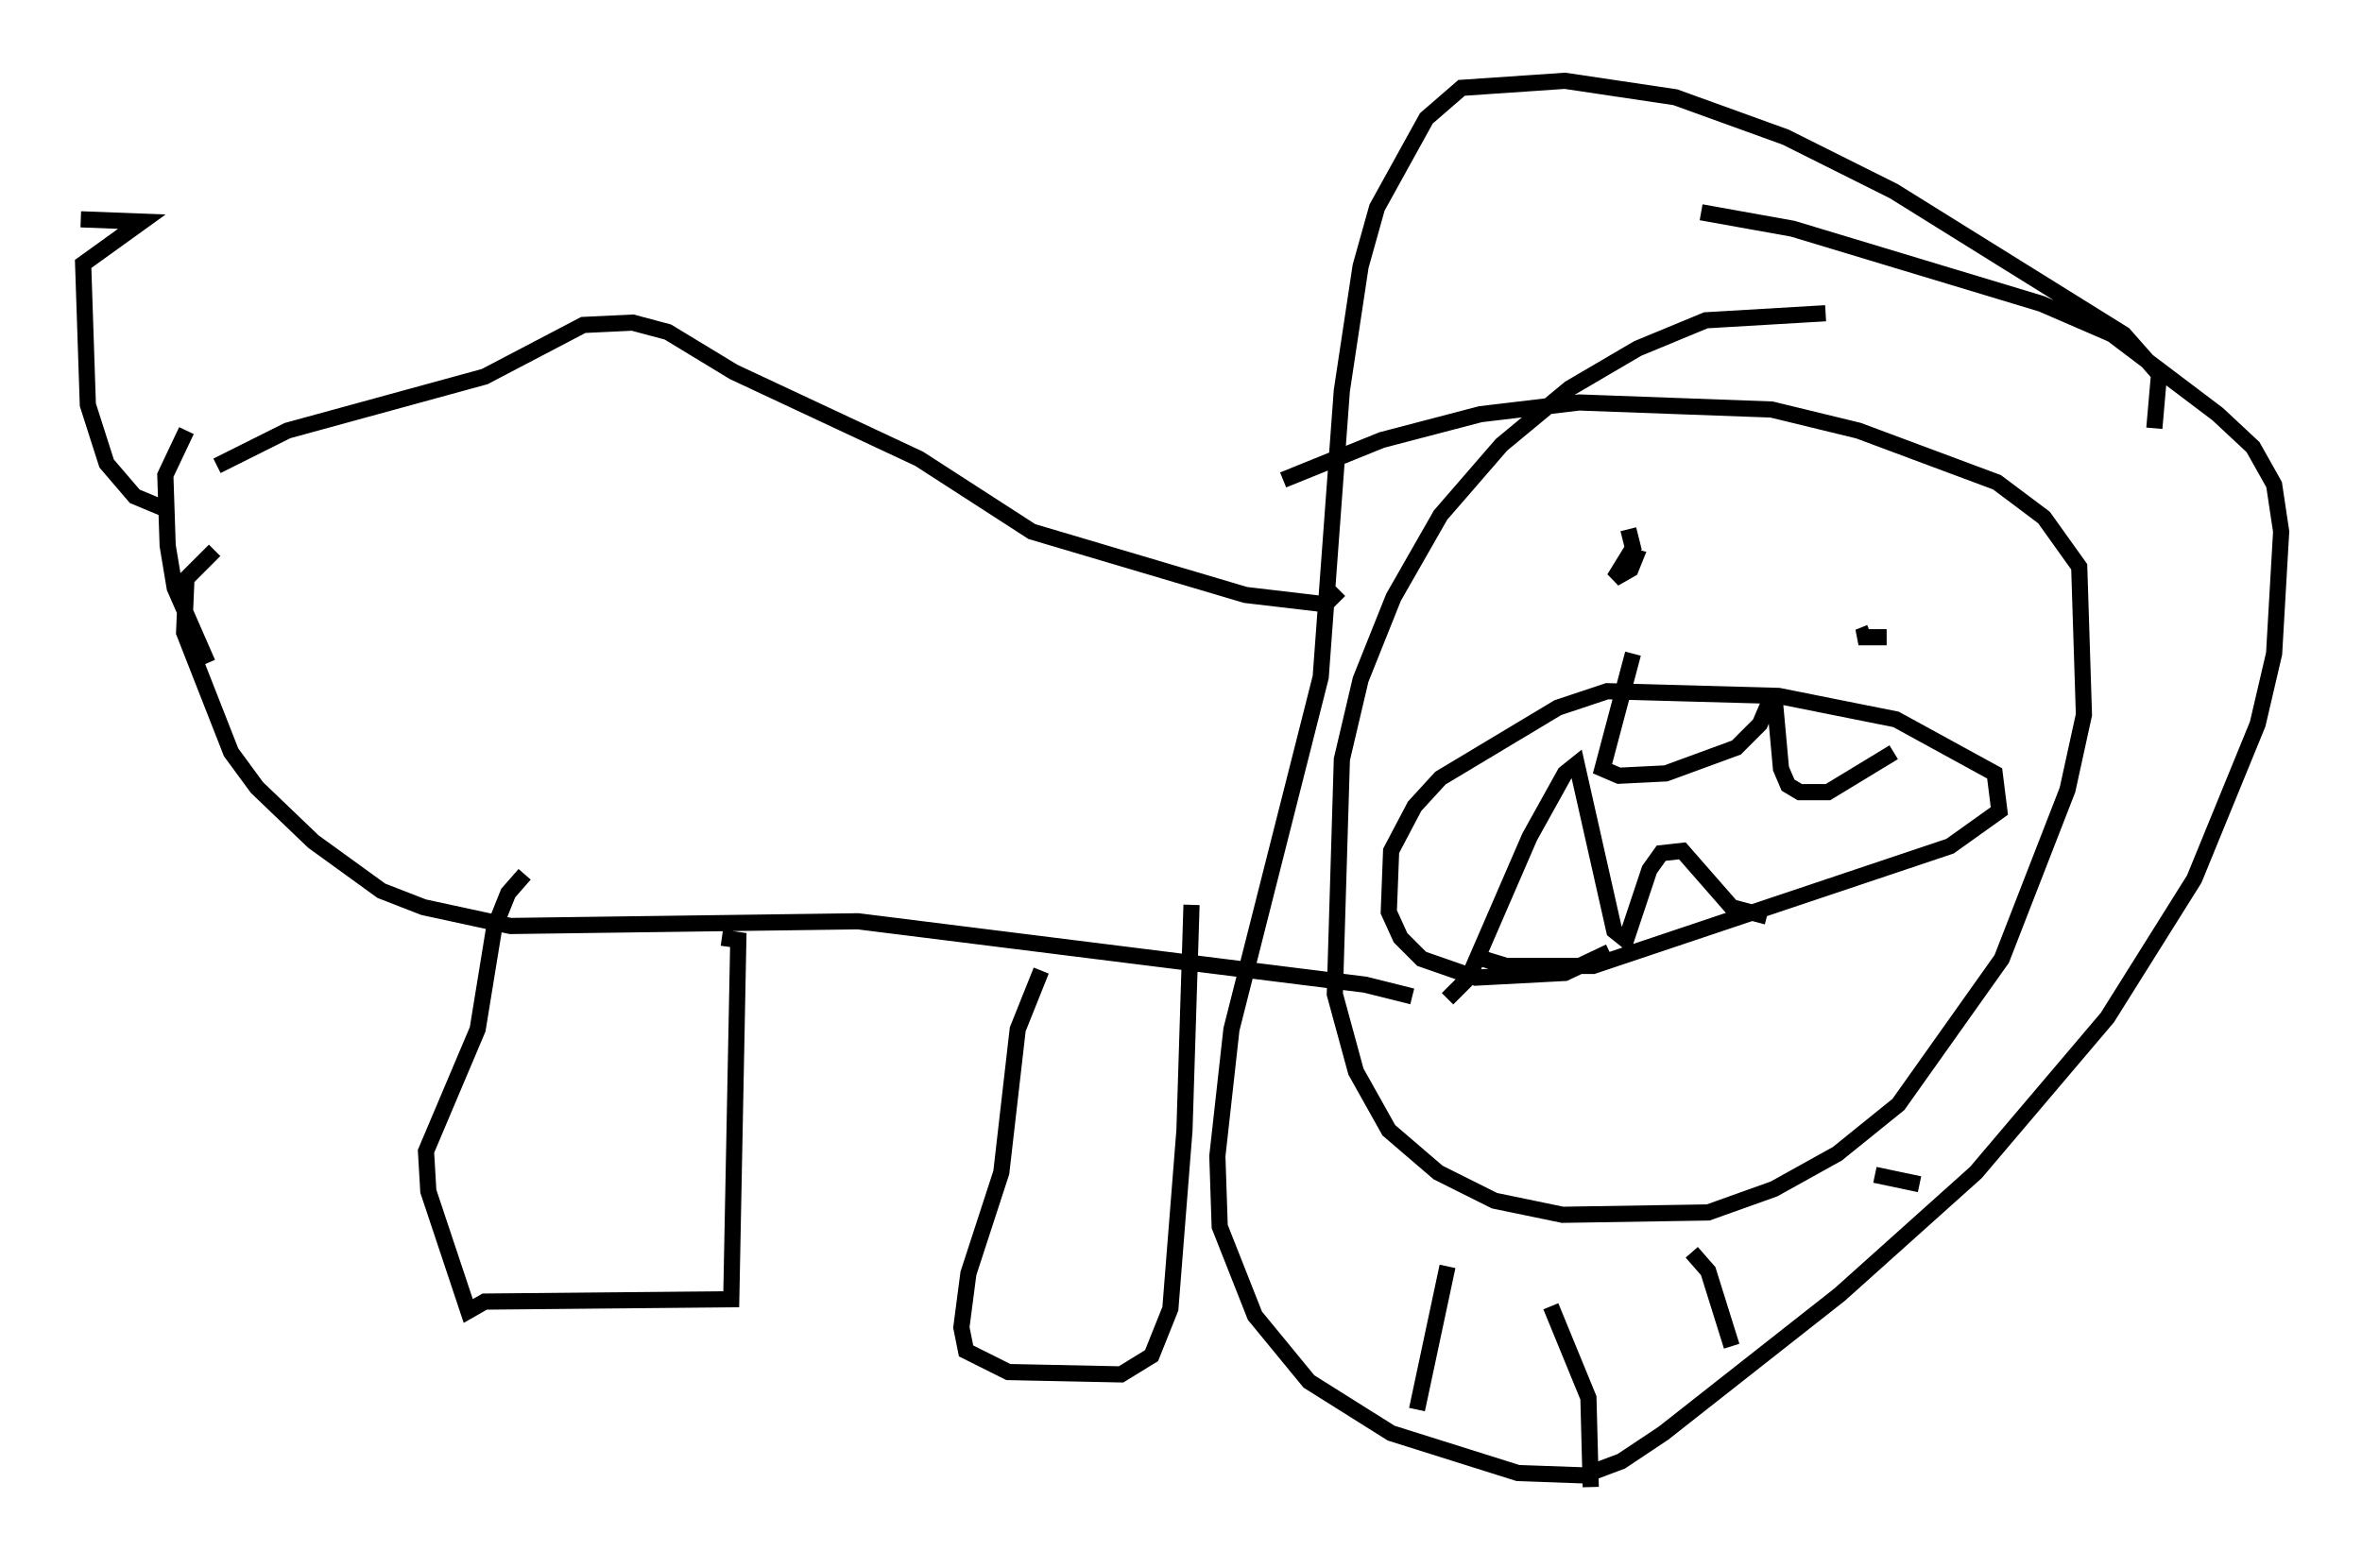 <?xml version="1.0" encoding="utf-8" ?>
<svg baseProfile="full" height="97.005" version="1.1" width="146.1" xmlns="http://www.w3.org/2000/svg" xmlns:ev="http://www.w3.org/2001/xml-events" xmlns:xlink="http://www.w3.org/1999/xlink"><defs /><rect fill="white" height="97.005" width="146.1" x="0" y="0" /><path d="M114.084, 19.961 m-1.162, -0.581 l-7.408, 0.436 -4.212, 1.743 l-4.212, 2.469 -4.212, 3.486 l-3.777, 4.358 -2.905, 5.084 l-2.034, 5.084 -1.162, 4.939 l-0.436, 14.525 1.307, 4.793 l2.034, 3.631 3.05, 2.615 l3.486, 1.743 4.212, 0.872 l9.006, -0.145 4.067, -1.453 l3.922, -2.179 3.777, -3.05 l6.391, -9.006 4.067, -10.458 l1.017, -4.648 -0.291, -9.151 l-2.179, -3.05 -2.905, -2.179 l-8.57, -3.196 -5.374, -1.307 l-11.911, -0.436 -6.101, 0.726 l-6.101, 1.598 -6.101, 2.469 m21.352, 3.05 l0.291, 1.162 -1.162, 1.888 l1.017, -0.581 0.291, -0.726 l-0.581, -0.145 m16.123, 5.084 l-1.743, 0.0 0.726, -0.291 m-24.402, 20.045 l1.888, 0.581 5.374, 0.0 l22.078, -7.408 3.05, -2.179 l-0.291, -2.324 -6.101, -3.341 l-7.263, -1.453 -10.603, -0.291 l-3.05, 1.017 -7.263, 4.358 l-1.598, 1.743 -1.453, 2.76 l-0.145, 3.777 0.726, 1.598 l1.307, 1.307 3.341, 1.162 l5.52, -0.291 2.76, -1.307 m1.453, -18.447 l-1.888, 7.117 1.017, 0.436 l2.905, -0.145 4.358, -1.598 l1.453, -1.453 0.872, -2.034 l0.436, 4.793 0.436, 1.017 l0.726, 0.436 1.743, 0.0 l4.067, -2.469 m-27.598, 15.251 l1.307, -1.307 3.777, -8.715 l2.179, -3.922 0.726, -0.581 l2.324, 10.313 0.726, 0.581 l1.453, -4.358 0.726, -1.017 l1.307, -0.145 3.05, 3.486 l2.179, 0.581 m23.966, -30.212 l0.291, -3.341 -2.179, -2.469 l-14.235, -8.86 -6.682, -3.341 l-6.827, -2.469 -6.827, -1.017 l-6.391, 0.436 -2.179, 1.888 l-3.05, 5.52 -1.017, 3.631 l-1.162, 7.698 -1.307, 17.721 l-5.52, 21.788 -0.872, 7.844 l0.145, 4.358 2.179, 5.52 l3.341, 4.067 5.084, 3.196 l7.844, 2.469 4.067, 0.145 l2.324, -0.872 2.615, -1.743 l10.894, -8.57 8.425, -7.553 l8.134, -9.587 5.374, -8.57 l3.922, -9.587 1.017, -4.358 l0.436, -7.553 -0.436, -2.905 l-1.307, -2.324 -2.179, -2.034 l-6.536, -4.939 -4.358, -1.888 l-15.397, -4.648 -5.665, -1.017 m-22.369, 23.385 l-0.872, 0.872 -4.939, -0.581 l-13.218, -3.922 -6.972, -4.503 l-11.475, -5.374 -4.067, -2.469 l-2.179, -0.581 -3.05, 0.145 l-6.101, 3.196 -12.201, 3.341 l-4.358, 2.179 m-0.145, 5.229 l-1.743, 1.743 -0.145, 3.341 l2.905, 7.408 1.598, 2.179 l3.486, 3.341 4.212, 3.05 l2.615, 1.017 5.374, 1.162 l21.497, -0.291 31.374, 3.922 l2.905, 0.726 m-75.821, -35.006 l-1.307, 2.76 0.145, 4.358 l0.436, 2.615 2.034, 4.648 m-2.76, -9.587 l-1.743, -0.726 -1.743, -2.034 l-1.162, -3.631 -0.291, -8.715 l3.631, -2.615 -3.777, -0.145 m68.704, 42.413 l-0.436, 13.944 -0.872, 11.039 l-1.162, 2.905 -1.888, 1.162 l-6.972, -0.145 -2.615, -1.307 l-0.291, -1.453 0.436, -3.341 l2.034, -6.246 1.017, -8.86 l1.453, -3.631 m-19.754, -2.034 l1.017, 0.145 -0.436, 22.223 l-15.251, 0.145 -1.017, 0.581 l-2.469, -7.408 -0.145, -2.469 l3.196, -7.553 1.017, -6.246 l0.872, -2.179 1.017, -1.162 m57.084, 24.257 l-1.888, 8.86 m8.279, -6.391 l2.324, 5.665 0.145, 5.52 m6.246, -14.525 l1.017, 1.162 1.453, 4.648 m8.86, -10.603 l2.76, 0.581 " fill="none" stroke="black" stroke-width="1" /></svg>